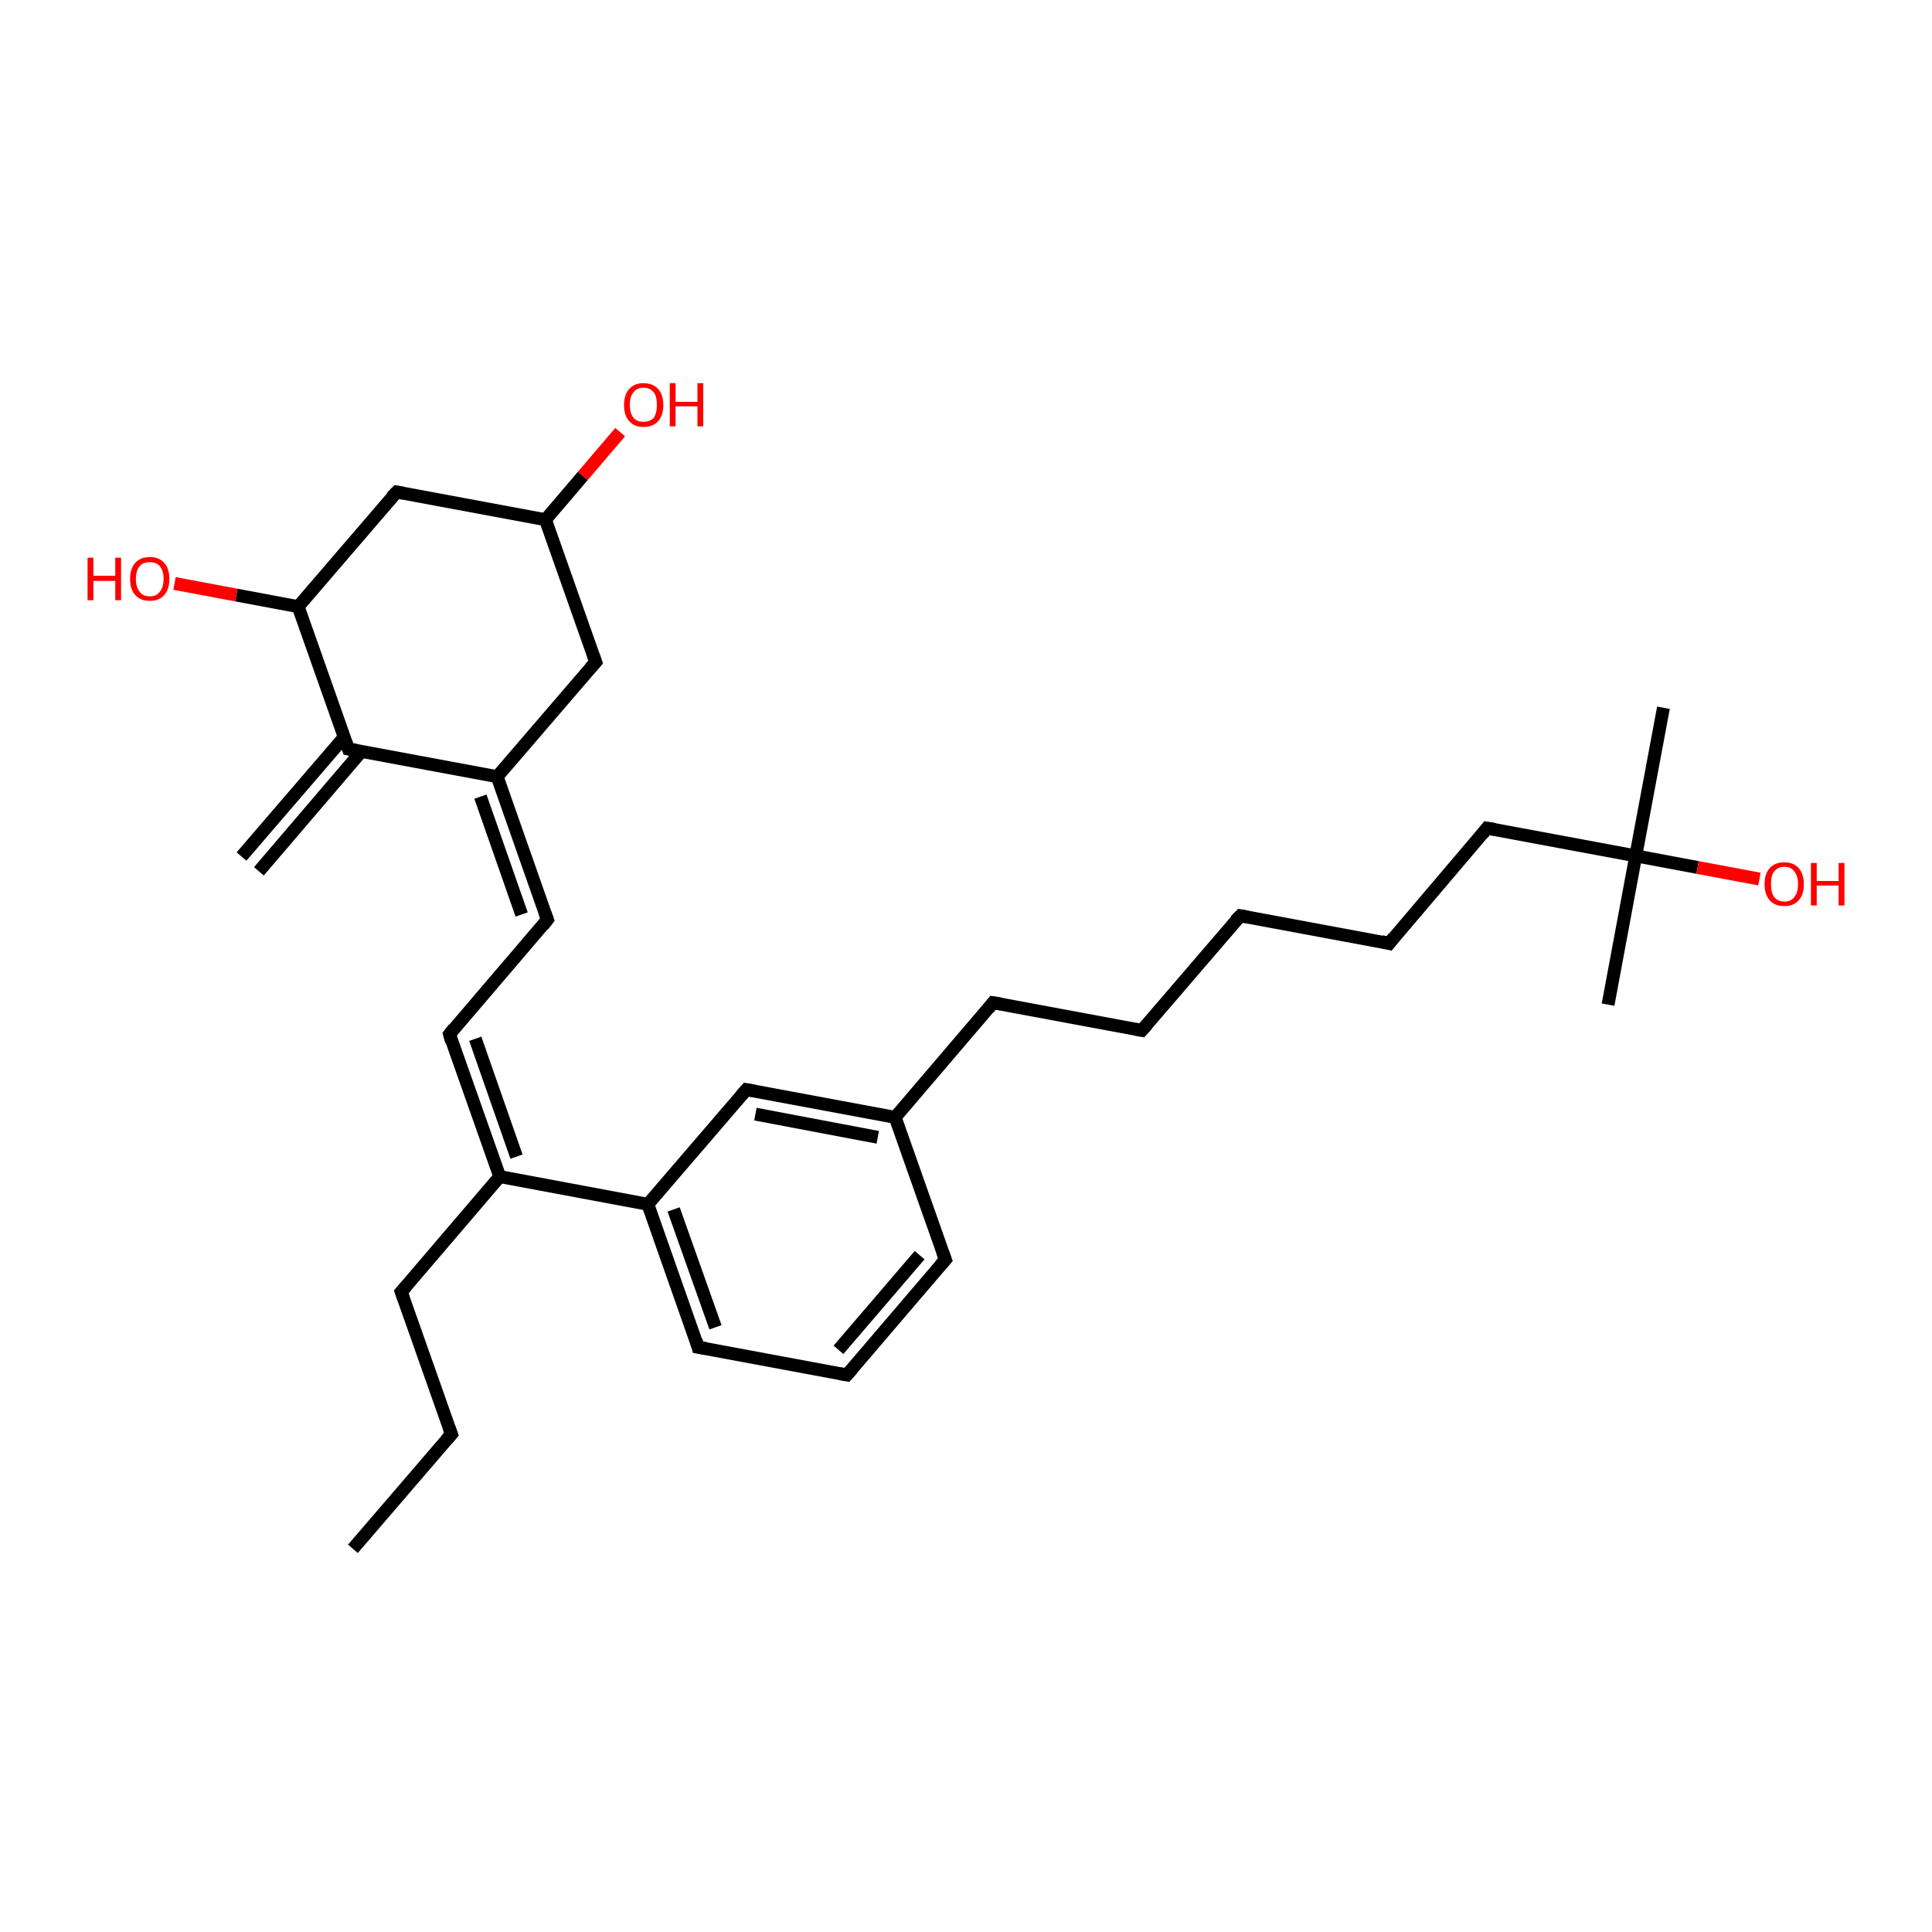 <?xml version='1.0' encoding='iso-8859-1'?>
<svg version='1.1' baseProfile='full'
              xmlns='http://www.w3.org/2000/svg'
                      xmlns:rdkit='http://www.rdkit.org/xml'
                      xmlns:xlink='http://www.w3.org/1999/xlink'
                  xml:space='preserve'
width='300px' height='300px' viewBox='0 0 300 300'>
<!-- END OF HEADER -->
<rect style='opacity:1.0;fill:#FFFFFF;stroke:none' width='300.0' height='300.0' x='0.0' y='0.0'> </rect>
<path class='bond-0 atom-0 atom-1' d='M 54.8,240.5 L 70.1,222.7' style='fill:none;fill-rule:evenodd;stroke:#000000;stroke-width:2.0px;stroke-linecap:butt;stroke-linejoin:miter;stroke-opacity:1' />
<path class='bond-1 atom-1 atom-2' d='M 70.1,222.7 L 62.3,200.6' style='fill:none;fill-rule:evenodd;stroke:#000000;stroke-width:2.0px;stroke-linecap:butt;stroke-linejoin:miter;stroke-opacity:1' />
<path class='bond-2 atom-2 atom-3' d='M 62.3,200.6 L 77.6,182.7' style='fill:none;fill-rule:evenodd;stroke:#000000;stroke-width:2.0px;stroke-linecap:butt;stroke-linejoin:miter;stroke-opacity:1' />
<path class='bond-3 atom-3 atom-4' d='M 77.6,182.7 L 69.8,160.6' style='fill:none;fill-rule:evenodd;stroke:#000000;stroke-width:2.0px;stroke-linecap:butt;stroke-linejoin:miter;stroke-opacity:1' />
<path class='bond-3 atom-3 atom-4' d='M 80.2,179.6 L 73.8,161.3' style='fill:none;fill-rule:evenodd;stroke:#000000;stroke-width:2.0px;stroke-linecap:butt;stroke-linejoin:miter;stroke-opacity:1' />
<path class='bond-4 atom-4 atom-5' d='M 69.8,160.6 L 85.0,142.8' style='fill:none;fill-rule:evenodd;stroke:#000000;stroke-width:2.0px;stroke-linecap:butt;stroke-linejoin:miter;stroke-opacity:1' />
<path class='bond-5 atom-5 atom-6' d='M 85.0,142.8 L 77.2,120.6' style='fill:none;fill-rule:evenodd;stroke:#000000;stroke-width:2.0px;stroke-linecap:butt;stroke-linejoin:miter;stroke-opacity:1' />
<path class='bond-5 atom-5 atom-6' d='M 81.0,142.0 L 74.6,123.7' style='fill:none;fill-rule:evenodd;stroke:#000000;stroke-width:2.0px;stroke-linecap:butt;stroke-linejoin:miter;stroke-opacity:1' />
<path class='bond-6 atom-6 atom-7' d='M 77.2,120.6 L 92.5,102.8' style='fill:none;fill-rule:evenodd;stroke:#000000;stroke-width:2.0px;stroke-linecap:butt;stroke-linejoin:miter;stroke-opacity:1' />
<path class='bond-7 atom-7 atom-8' d='M 92.5,102.8 L 84.7,80.7' style='fill:none;fill-rule:evenodd;stroke:#000000;stroke-width:2.0px;stroke-linecap:butt;stroke-linejoin:miter;stroke-opacity:1' />
<path class='bond-8 atom-8 atom-9' d='M 84.7,80.7 L 90.5,73.9' style='fill:none;fill-rule:evenodd;stroke:#000000;stroke-width:2.0px;stroke-linecap:butt;stroke-linejoin:miter;stroke-opacity:1' />
<path class='bond-8 atom-8 atom-9' d='M 90.5,73.9 L 96.3,67.1' style='fill:none;fill-rule:evenodd;stroke:#FF0000;stroke-width:2.0px;stroke-linecap:butt;stroke-linejoin:miter;stroke-opacity:1' />
<path class='bond-9 atom-8 atom-10' d='M 84.7,80.7 L 61.6,76.4' style='fill:none;fill-rule:evenodd;stroke:#000000;stroke-width:2.0px;stroke-linecap:butt;stroke-linejoin:miter;stroke-opacity:1' />
<path class='bond-10 atom-10 atom-11' d='M 61.6,76.4 L 46.3,94.2' style='fill:none;fill-rule:evenodd;stroke:#000000;stroke-width:2.0px;stroke-linecap:butt;stroke-linejoin:miter;stroke-opacity:1' />
<path class='bond-11 atom-11 atom-12' d='M 46.3,94.2 L 36.7,92.4' style='fill:none;fill-rule:evenodd;stroke:#000000;stroke-width:2.0px;stroke-linecap:butt;stroke-linejoin:miter;stroke-opacity:1' />
<path class='bond-11 atom-11 atom-12' d='M 36.7,92.4 L 27.1,90.6' style='fill:none;fill-rule:evenodd;stroke:#FF0000;stroke-width:2.0px;stroke-linecap:butt;stroke-linejoin:miter;stroke-opacity:1' />
<path class='bond-12 atom-11 atom-13' d='M 46.3,94.2 L 54.1,116.3' style='fill:none;fill-rule:evenodd;stroke:#000000;stroke-width:2.0px;stroke-linecap:butt;stroke-linejoin:miter;stroke-opacity:1' />
<path class='bond-13 atom-13 atom-14' d='M 53.5,114.4 L 37.5,133.0' style='fill:none;fill-rule:evenodd;stroke:#000000;stroke-width:2.0px;stroke-linecap:butt;stroke-linejoin:miter;stroke-opacity:1' />
<path class='bond-13 atom-13 atom-14' d='M 56.1,116.7 L 40.2,135.3' style='fill:none;fill-rule:evenodd;stroke:#000000;stroke-width:2.0px;stroke-linecap:butt;stroke-linejoin:miter;stroke-opacity:1' />
<path class='bond-14 atom-3 atom-15' d='M 77.6,182.7 L 100.6,187.0' style='fill:none;fill-rule:evenodd;stroke:#000000;stroke-width:2.0px;stroke-linecap:butt;stroke-linejoin:miter;stroke-opacity:1' />
<path class='bond-15 atom-15 atom-16' d='M 100.6,187.0 L 108.4,209.2' style='fill:none;fill-rule:evenodd;stroke:#000000;stroke-width:2.0px;stroke-linecap:butt;stroke-linejoin:miter;stroke-opacity:1' />
<path class='bond-15 atom-15 atom-16' d='M 104.6,187.8 L 111.1,206.1' style='fill:none;fill-rule:evenodd;stroke:#000000;stroke-width:2.0px;stroke-linecap:butt;stroke-linejoin:miter;stroke-opacity:1' />
<path class='bond-16 atom-16 atom-17' d='M 108.4,209.2 L 131.5,213.5' style='fill:none;fill-rule:evenodd;stroke:#000000;stroke-width:2.0px;stroke-linecap:butt;stroke-linejoin:miter;stroke-opacity:1' />
<path class='bond-17 atom-17 atom-18' d='M 131.5,213.5 L 146.8,195.6' style='fill:none;fill-rule:evenodd;stroke:#000000;stroke-width:2.0px;stroke-linecap:butt;stroke-linejoin:miter;stroke-opacity:1' />
<path class='bond-17 atom-17 atom-18' d='M 130.2,209.6 L 142.8,194.9' style='fill:none;fill-rule:evenodd;stroke:#000000;stroke-width:2.0px;stroke-linecap:butt;stroke-linejoin:miter;stroke-opacity:1' />
<path class='bond-18 atom-18 atom-19' d='M 146.8,195.6 L 139.0,173.5' style='fill:none;fill-rule:evenodd;stroke:#000000;stroke-width:2.0px;stroke-linecap:butt;stroke-linejoin:miter;stroke-opacity:1' />
<path class='bond-19 atom-19 atom-20' d='M 139.0,173.5 L 154.2,155.7' style='fill:none;fill-rule:evenodd;stroke:#000000;stroke-width:2.0px;stroke-linecap:butt;stroke-linejoin:miter;stroke-opacity:1' />
<path class='bond-20 atom-20 atom-21' d='M 154.2,155.7 L 177.3,160.0' style='fill:none;fill-rule:evenodd;stroke:#000000;stroke-width:2.0px;stroke-linecap:butt;stroke-linejoin:miter;stroke-opacity:1' />
<path class='bond-21 atom-21 atom-22' d='M 177.3,160.0 L 192.6,142.2' style='fill:none;fill-rule:evenodd;stroke:#000000;stroke-width:2.0px;stroke-linecap:butt;stroke-linejoin:miter;stroke-opacity:1' />
<path class='bond-22 atom-22 atom-23' d='M 192.6,142.2 L 215.7,146.5' style='fill:none;fill-rule:evenodd;stroke:#000000;stroke-width:2.0px;stroke-linecap:butt;stroke-linejoin:miter;stroke-opacity:1' />
<path class='bond-23 atom-23 atom-24' d='M 215.7,146.5 L 230.9,128.6' style='fill:none;fill-rule:evenodd;stroke:#000000;stroke-width:2.0px;stroke-linecap:butt;stroke-linejoin:miter;stroke-opacity:1' />
<path class='bond-24 atom-24 atom-25' d='M 230.9,128.6 L 254.0,132.9' style='fill:none;fill-rule:evenodd;stroke:#000000;stroke-width:2.0px;stroke-linecap:butt;stroke-linejoin:miter;stroke-opacity:1' />
<path class='bond-25 atom-25 atom-26' d='M 254.0,132.9 L 249.7,156.0' style='fill:none;fill-rule:evenodd;stroke:#000000;stroke-width:2.0px;stroke-linecap:butt;stroke-linejoin:miter;stroke-opacity:1' />
<path class='bond-26 atom-25 atom-27' d='M 254.0,132.9 L 258.3,109.9' style='fill:none;fill-rule:evenodd;stroke:#000000;stroke-width:2.0px;stroke-linecap:butt;stroke-linejoin:miter;stroke-opacity:1' />
<path class='bond-27 atom-25 atom-28' d='M 254.0,132.9 L 263.6,134.7' style='fill:none;fill-rule:evenodd;stroke:#000000;stroke-width:2.0px;stroke-linecap:butt;stroke-linejoin:miter;stroke-opacity:1' />
<path class='bond-27 atom-25 atom-28' d='M 263.6,134.7 L 273.2,136.5' style='fill:none;fill-rule:evenodd;stroke:#FF0000;stroke-width:2.0px;stroke-linecap:butt;stroke-linejoin:miter;stroke-opacity:1' />
<path class='bond-28 atom-19 atom-29' d='M 139.0,173.5 L 115.9,169.2' style='fill:none;fill-rule:evenodd;stroke:#000000;stroke-width:2.0px;stroke-linecap:butt;stroke-linejoin:miter;stroke-opacity:1' />
<path class='bond-28 atom-19 atom-29' d='M 136.3,176.6 L 117.3,173.0' style='fill:none;fill-rule:evenodd;stroke:#000000;stroke-width:2.0px;stroke-linecap:butt;stroke-linejoin:miter;stroke-opacity:1' />
<path class='bond-29 atom-13 atom-6' d='M 54.1,116.3 L 77.2,120.6' style='fill:none;fill-rule:evenodd;stroke:#000000;stroke-width:2.0px;stroke-linecap:butt;stroke-linejoin:miter;stroke-opacity:1' />
<path class='bond-30 atom-29 atom-15' d='M 115.9,169.2 L 100.6,187.0' style='fill:none;fill-rule:evenodd;stroke:#000000;stroke-width:2.0px;stroke-linecap:butt;stroke-linejoin:miter;stroke-opacity:1' />
<path d='M 69.3,223.6 L 70.1,222.7 L 69.7,221.6' style='fill:none;stroke:#000000;stroke-width:2.0px;stroke-linecap:butt;stroke-linejoin:miter;stroke-opacity:1;' />
<path d='M 62.7,201.7 L 62.3,200.6 L 63.1,199.7' style='fill:none;stroke:#000000;stroke-width:2.0px;stroke-linecap:butt;stroke-linejoin:miter;stroke-opacity:1;' />
<path d='M 70.1,161.7 L 69.8,160.6 L 70.5,159.7' style='fill:none;stroke:#000000;stroke-width:2.0px;stroke-linecap:butt;stroke-linejoin:miter;stroke-opacity:1;' />
<path d='M 84.3,143.7 L 85.0,142.8 L 84.6,141.7' style='fill:none;stroke:#000000;stroke-width:2.0px;stroke-linecap:butt;stroke-linejoin:miter;stroke-opacity:1;' />
<path d='M 91.7,103.7 L 92.5,102.8 L 92.1,101.7' style='fill:none;stroke:#000000;stroke-width:2.0px;stroke-linecap:butt;stroke-linejoin:miter;stroke-opacity:1;' />
<path d='M 62.7,76.6 L 61.6,76.4 L 60.8,77.2' style='fill:none;stroke:#000000;stroke-width:2.0px;stroke-linecap:butt;stroke-linejoin:miter;stroke-opacity:1;' />
<path d='M 53.7,115.2 L 54.1,116.3 L 55.3,116.5' style='fill:none;stroke:#000000;stroke-width:2.0px;stroke-linecap:butt;stroke-linejoin:miter;stroke-opacity:1;' />
<path d='M 108.1,208.1 L 108.4,209.2 L 109.6,209.4' style='fill:none;stroke:#000000;stroke-width:2.0px;stroke-linecap:butt;stroke-linejoin:miter;stroke-opacity:1;' />
<path d='M 130.4,213.3 L 131.5,213.5 L 132.3,212.6' style='fill:none;stroke:#000000;stroke-width:2.0px;stroke-linecap:butt;stroke-linejoin:miter;stroke-opacity:1;' />
<path d='M 146.0,196.5 L 146.8,195.6 L 146.4,194.5' style='fill:none;stroke:#000000;stroke-width:2.0px;stroke-linecap:butt;stroke-linejoin:miter;stroke-opacity:1;' />
<path d='M 153.5,156.6 L 154.2,155.7 L 155.4,155.9' style='fill:none;stroke:#000000;stroke-width:2.0px;stroke-linecap:butt;stroke-linejoin:miter;stroke-opacity:1;' />
<path d='M 176.2,159.8 L 177.3,160.0 L 178.1,159.1' style='fill:none;stroke:#000000;stroke-width:2.0px;stroke-linecap:butt;stroke-linejoin:miter;stroke-opacity:1;' />
<path d='M 191.8,143.0 L 192.6,142.2 L 193.7,142.4' style='fill:none;stroke:#000000;stroke-width:2.0px;stroke-linecap:butt;stroke-linejoin:miter;stroke-opacity:1;' />
<path d='M 214.5,146.2 L 215.7,146.5 L 216.4,145.6' style='fill:none;stroke:#000000;stroke-width:2.0px;stroke-linecap:butt;stroke-linejoin:miter;stroke-opacity:1;' />
<path d='M 230.2,129.5 L 230.9,128.6 L 232.1,128.8' style='fill:none;stroke:#000000;stroke-width:2.0px;stroke-linecap:butt;stroke-linejoin:miter;stroke-opacity:1;' />
<path d='M 117.1,169.4 L 115.9,169.2 L 115.1,170.1' style='fill:none;stroke:#000000;stroke-width:2.0px;stroke-linecap:butt;stroke-linejoin:miter;stroke-opacity:1;' />
<path class='atom-9' d='M 96.9 62.9
Q 96.9 61.3, 97.7 60.4
Q 98.5 59.5, 99.9 59.5
Q 101.4 59.5, 102.2 60.4
Q 103.0 61.3, 103.0 62.9
Q 103.0 64.5, 102.2 65.4
Q 101.4 66.3, 99.9 66.3
Q 98.5 66.3, 97.7 65.4
Q 96.9 64.5, 96.9 62.9
M 99.9 65.5
Q 100.9 65.5, 101.5 64.9
Q 102.0 64.2, 102.0 62.9
Q 102.0 61.5, 101.5 60.9
Q 100.9 60.2, 99.9 60.2
Q 98.9 60.2, 98.4 60.9
Q 97.8 61.5, 97.8 62.9
Q 97.8 64.2, 98.4 64.9
Q 98.9 65.5, 99.9 65.5
' fill='#FF0000'/>
<path class='atom-9' d='M 104.0 59.5
L 104.9 59.5
L 104.9 62.4
L 108.3 62.4
L 108.3 59.5
L 109.2 59.5
L 109.2 66.2
L 108.3 66.2
L 108.3 63.1
L 104.9 63.1
L 104.9 66.2
L 104.0 66.2
L 104.0 59.5
' fill='#FF0000'/>
<path class='atom-12' d='M 13.6 86.6
L 14.5 86.6
L 14.5 89.4
L 17.9 89.4
L 17.9 86.6
L 18.8 86.6
L 18.8 93.2
L 17.9 93.2
L 17.9 90.2
L 14.5 90.2
L 14.5 93.2
L 13.6 93.2
L 13.6 86.6
' fill='#FF0000'/>
<path class='atom-12' d='M 20.2 89.9
Q 20.2 88.3, 21.0 87.4
Q 21.8 86.5, 23.3 86.5
Q 24.7 86.5, 25.5 87.4
Q 26.3 88.3, 26.3 89.9
Q 26.3 91.5, 25.5 92.4
Q 24.7 93.3, 23.3 93.3
Q 21.8 93.3, 21.0 92.4
Q 20.2 91.5, 20.2 89.9
M 23.3 92.6
Q 24.3 92.6, 24.8 91.9
Q 25.4 91.2, 25.4 89.9
Q 25.4 88.6, 24.8 87.9
Q 24.3 87.3, 23.3 87.3
Q 22.2 87.3, 21.7 87.9
Q 21.1 88.6, 21.1 89.9
Q 21.1 91.2, 21.7 91.9
Q 22.2 92.6, 23.3 92.6
' fill='#FF0000'/>
<path class='atom-28' d='M 274.0 137.3
Q 274.0 135.7, 274.8 134.8
Q 275.6 133.9, 277.1 133.9
Q 278.5 133.9, 279.3 134.8
Q 280.1 135.7, 280.1 137.3
Q 280.1 138.9, 279.3 139.8
Q 278.5 140.7, 277.1 140.7
Q 275.6 140.7, 274.8 139.8
Q 274.0 138.9, 274.0 137.3
M 277.1 140.0
Q 278.1 140.0, 278.6 139.3
Q 279.2 138.6, 279.2 137.3
Q 279.2 136.0, 278.6 135.3
Q 278.1 134.6, 277.1 134.6
Q 276.1 134.6, 275.5 135.3
Q 275.0 135.9, 275.0 137.3
Q 275.0 138.6, 275.5 139.3
Q 276.1 140.0, 277.1 140.0
' fill='#FF0000'/>
<path class='atom-28' d='M 281.2 134.0
L 282.1 134.0
L 282.1 136.8
L 285.5 136.8
L 285.5 134.0
L 286.4 134.0
L 286.4 140.6
L 285.5 140.6
L 285.5 137.5
L 282.1 137.5
L 282.1 140.6
L 281.2 140.6
L 281.2 134.0
' fill='#FF0000'/>
</svg>
